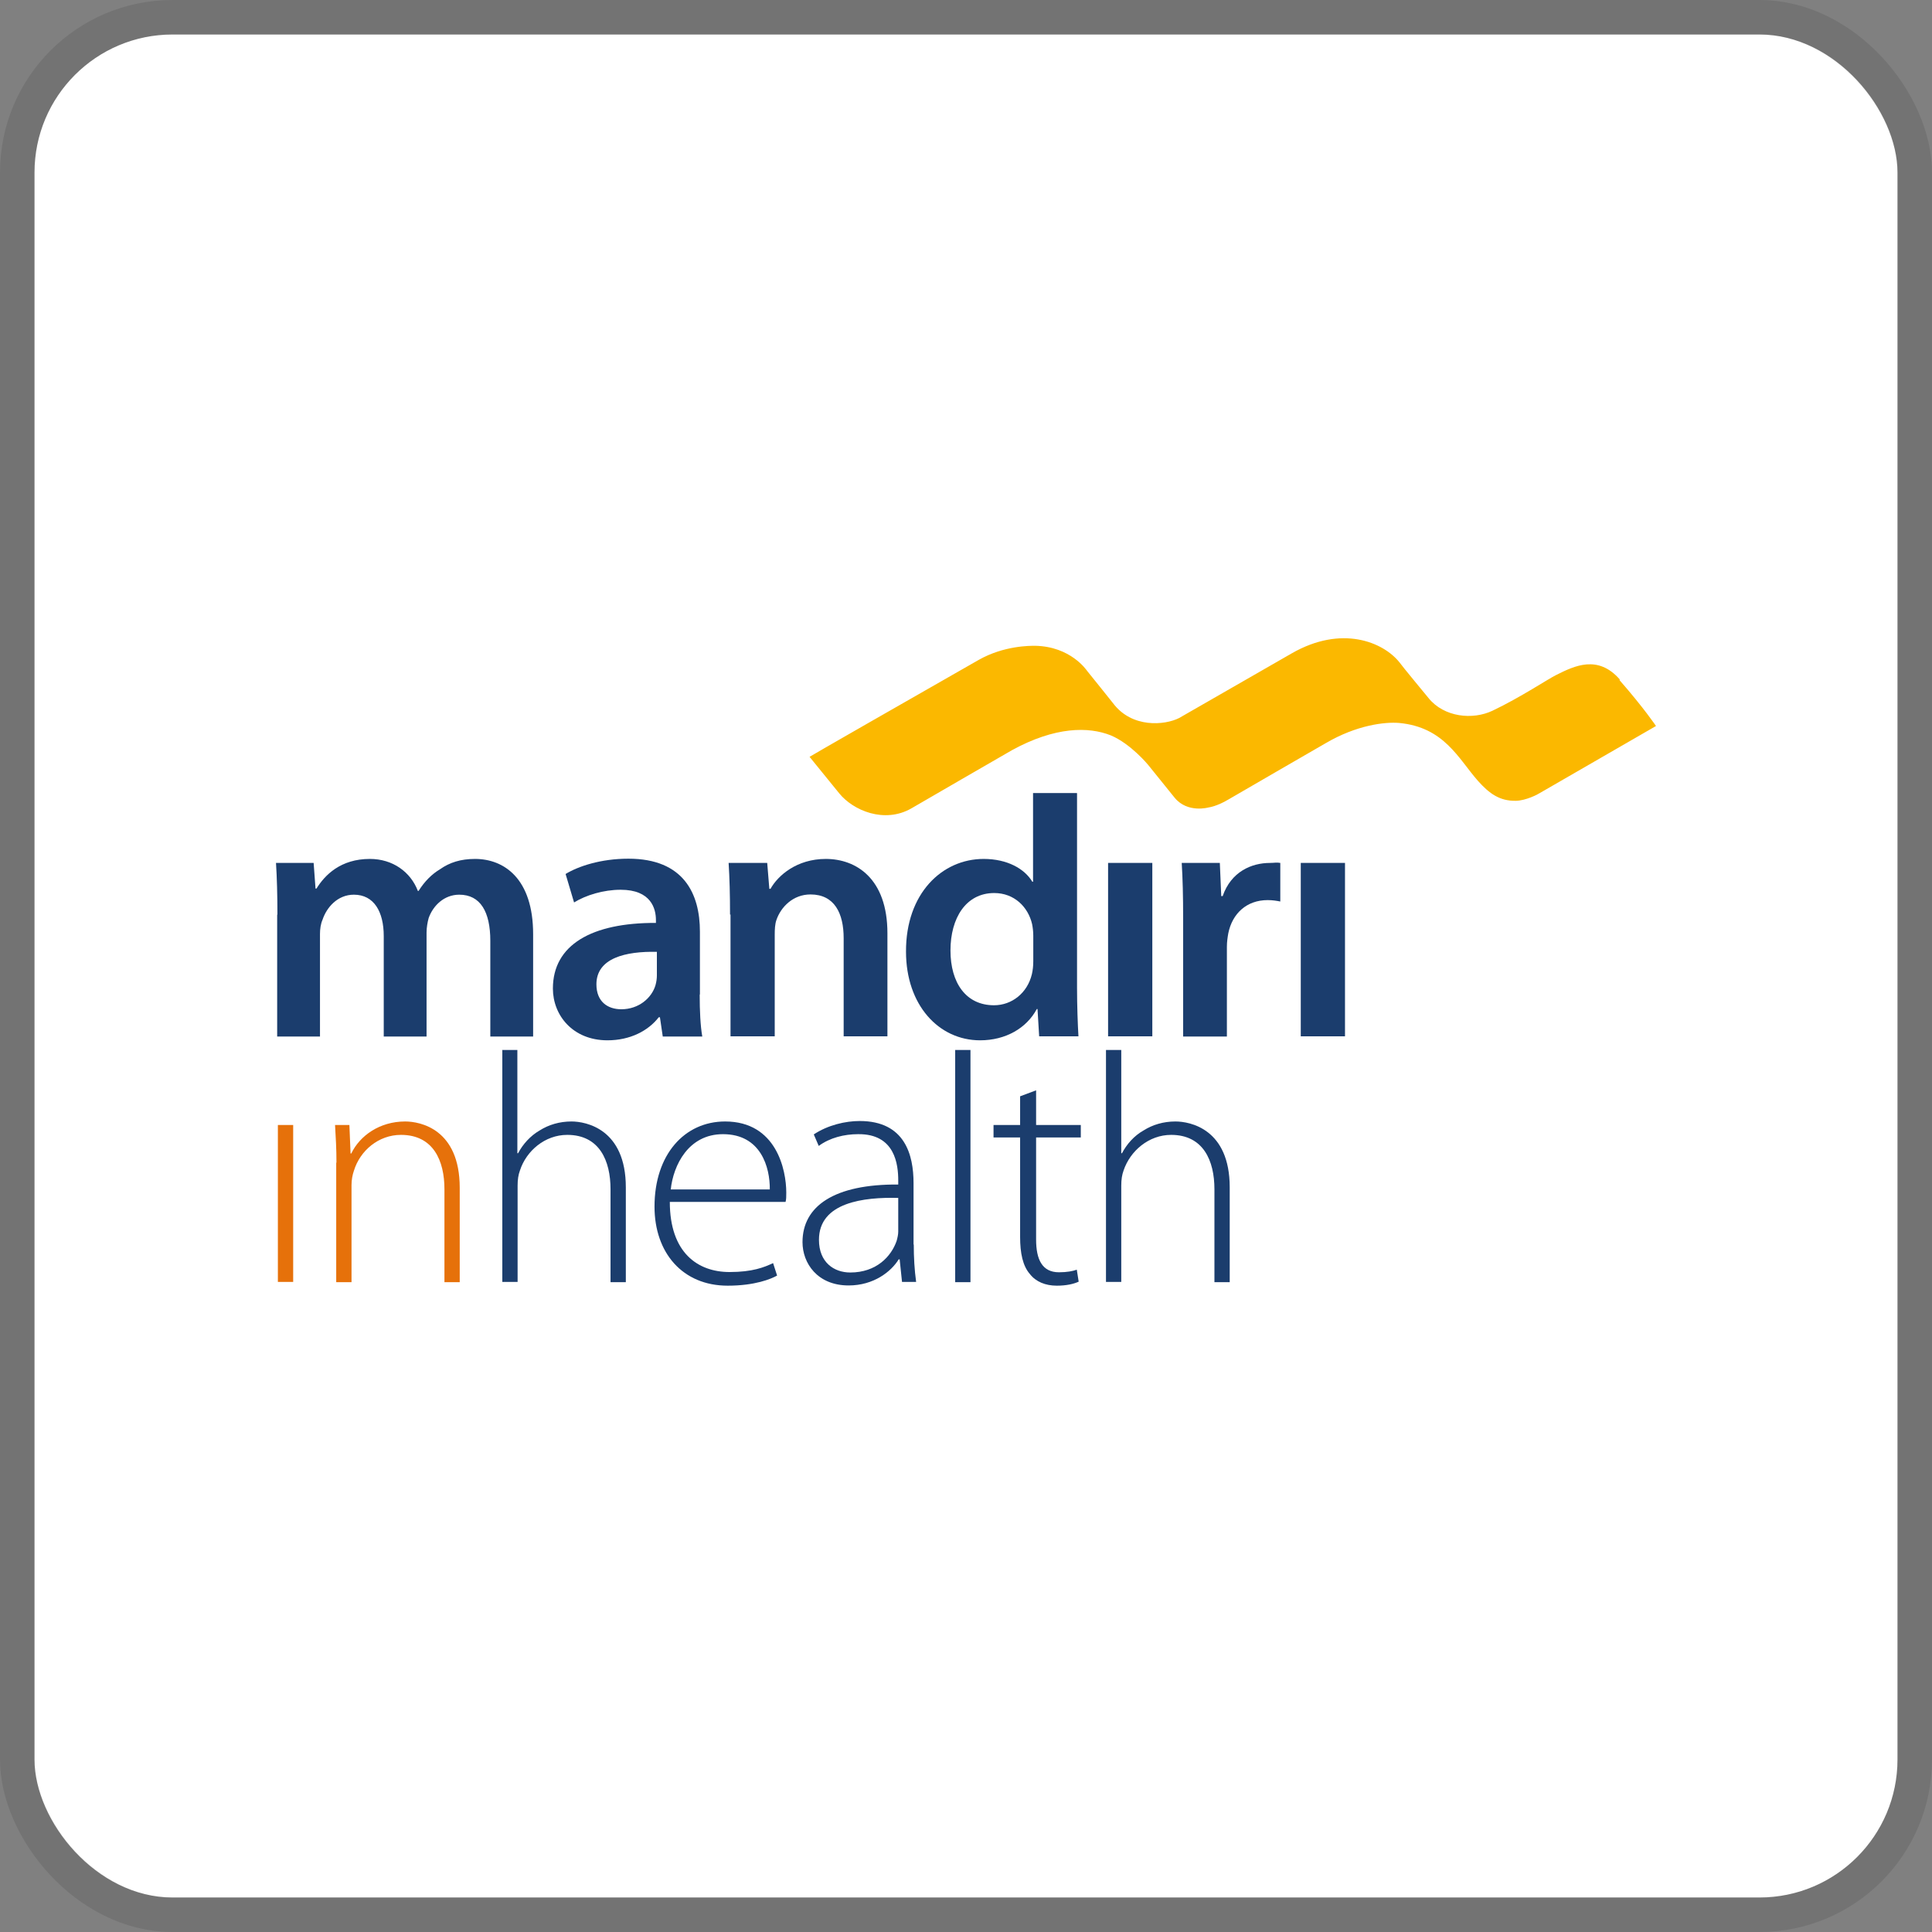 <svg width="112" height="112" viewBox="0 0 112 112" fill="none" xmlns="http://www.w3.org/2000/svg">
<rect x="0" y="0" width="112" height="112" fill="#808080" stroke="none"/>
<g clip-path="url(#clip0_505_127)">
<rect x="2" y="2" width="108" height="108" rx="8" fill="white"/>
<path d="M16.082 53.025C16.082 51.866 16.055 50.898 16 50.025H18.182L18.291 51.511H18.346C18.837 50.72 19.75 49.793 21.442 49.793C22.764 49.793 23.801 50.543 24.224 51.648H24.265C24.619 51.089 25.028 50.679 25.506 50.393C26.065 49.998 26.706 49.793 27.538 49.793C29.215 49.793 30.906 50.925 30.906 54.157V60.09H28.424V54.539C28.424 52.861 27.851 51.866 26.624 51.866C25.751 51.866 25.11 52.493 24.851 53.216C24.783 53.462 24.728 53.775 24.728 54.062V60.09H22.246V54.266C22.246 52.861 21.687 51.866 20.514 51.866C19.559 51.866 18.932 52.616 18.7 53.312C18.591 53.557 18.55 53.857 18.55 54.144V60.09H16.068V53.025H16.082Z" fill="#1B3D6D"/>
<path d="M40.562 57.676C40.562 58.589 40.603 59.476 40.712 60.09H38.421L38.257 58.971H38.189C37.575 59.762 36.525 60.308 35.216 60.308C33.197 60.308 32.052 58.849 32.052 57.307C32.052 54.771 34.302 53.489 38.025 53.502V53.339C38.025 52.684 37.752 51.58 35.98 51.58C34.984 51.58 33.961 51.893 33.279 52.316L32.788 50.666C33.525 50.216 34.834 49.779 36.43 49.779C39.648 49.779 40.575 51.825 40.575 54.007V57.635L40.562 57.676ZM38.08 55.18C36.28 55.139 34.575 55.535 34.575 57.062C34.575 58.058 35.216 58.508 36.02 58.508C37.03 58.508 37.78 57.853 37.998 57.117C38.053 56.926 38.08 56.721 38.08 56.557V55.18Z" fill="#1B3D6D"/>
<path d="M42.321 53.025C42.321 51.866 42.294 50.898 42.239 50.025H44.476L44.599 51.525H44.667C45.103 50.748 46.194 49.793 47.872 49.793C49.631 49.793 51.445 50.925 51.445 54.103V60.076H48.908V54.389C48.908 52.943 48.376 51.852 46.985 51.852C45.976 51.852 45.267 52.575 45.008 53.339C44.926 53.571 44.912 53.884 44.912 54.171V60.076H42.349V53.012L42.321 53.025Z" fill="#1B3D6D"/>
<path d="M62.437 45.988V57.253C62.437 58.289 62.478 59.408 62.519 60.076H60.241L60.146 58.494H60.105C59.505 59.612 58.291 60.308 56.818 60.308C54.418 60.308 52.522 58.262 52.522 55.166C52.509 51.798 54.609 49.793 57.023 49.793C58.4 49.793 59.396 50.366 59.846 51.116H59.887V45.974H62.423L62.437 45.988ZM59.9 54.225C59.9 54.021 59.873 53.775 59.832 53.571C59.6 52.575 58.796 51.77 57.636 51.77C56 51.77 55.1 53.216 55.1 55.098C55.1 56.98 56 58.276 57.623 58.276C58.659 58.276 59.559 57.566 59.819 56.475C59.873 56.244 59.9 55.998 59.9 55.725V54.212V54.225Z" fill="#1B3D6D"/>
<path d="M66.801 50.025H64.237V60.076H66.801V50.025Z" fill="#1B3D6D"/>
<path d="M68.588 53.271C68.588 51.907 68.561 50.938 68.506 50.025H70.715L70.797 51.948H70.879C71.37 50.529 72.556 50.025 73.62 50.025C73.866 50.025 74.016 49.984 74.22 50.025V52.261C74.016 52.221 73.784 52.18 73.484 52.18C72.27 52.18 71.438 52.957 71.206 54.102C71.165 54.334 71.124 54.593 71.124 54.894V60.09H68.588V53.271Z" fill="#1B3D6D"/>
<path d="M77.971 50.025H75.407V60.076H77.971V50.025Z" fill="#1B3D6D"/>
<path d="M93.9 39.387C92.631 37.942 91.281 38.596 90.218 39.128C89.767 39.346 88.131 40.437 86.522 41.201C85.376 41.747 83.712 41.583 82.812 40.465C82.758 40.396 81.285 38.623 81.135 38.405C80.18 37.205 77.766 36.223 74.888 37.873C73.347 38.76 69.706 40.846 68.356 41.624C67.524 42.047 65.615 42.224 64.524 40.765C64.51 40.737 63.078 38.965 63.024 38.896C62.983 38.842 62.069 37.478 60.01 37.437C59.709 37.437 58.209 37.423 56.736 38.255C54.786 39.374 50.245 41.965 50.245 41.965C48.376 43.029 46.931 43.874 46.931 43.874L48.649 45.988C49.454 46.983 51.268 47.761 52.836 46.861C52.836 46.861 58.646 43.492 58.659 43.492C61.169 42.115 63.105 42.115 64.401 42.633C65.56 43.124 66.556 44.338 66.556 44.338C66.556 44.338 67.865 45.961 68.097 46.247C68.847 47.161 70.074 46.806 70.074 46.806C70.074 46.806 70.538 46.752 71.22 46.343C71.22 46.343 76.839 43.083 76.852 43.083C78.639 42.033 80.275 41.842 81.107 41.91C83.726 42.156 84.544 43.983 85.676 45.265C86.344 46.015 86.944 46.438 87.872 46.424C88.472 46.411 89.167 46.042 89.263 45.974L96 42.087C96 42.087 95.305 41.051 93.886 39.428" fill="#FBB800"/>
<path d="M16.996 65.217H16.109V74.314H16.996V65.217Z" fill="#E6710A"/>
<path d="M19.505 67.4C19.505 66.568 19.464 65.94 19.423 65.218H20.255L20.323 66.868H20.364C20.855 65.845 22.001 65.013 23.487 65.013C24.36 65.013 26.651 65.449 26.651 68.859V74.328H25.765V68.941C25.765 67.29 25.124 65.79 23.242 65.79C21.946 65.79 20.869 66.704 20.514 67.877C20.432 68.109 20.378 68.409 20.378 68.695V74.328H19.491V67.4H19.505Z" fill="#E6710A"/>
<path d="M29.106 60.867H29.992V66.854H30.034C30.306 66.336 30.743 65.845 31.288 65.531C31.806 65.204 32.434 65.013 33.129 65.013C33.975 65.013 36.28 65.449 36.28 68.832V74.328H35.393V68.941C35.393 67.29 34.752 65.79 32.884 65.79C31.588 65.79 30.511 66.718 30.143 67.85C30.047 68.109 30.006 68.381 30.006 68.736V74.314H29.12V60.853L29.106 60.867Z" fill="#1B3D6D"/>
<path d="M38.83 69.677C38.83 72.596 40.425 73.741 42.294 73.741C43.617 73.741 44.299 73.468 44.817 73.223L45.049 73.946C44.708 74.137 43.78 74.532 42.185 74.532C39.566 74.532 37.943 72.623 37.943 69.95C37.943 66.922 39.689 65.013 42.035 65.013C45.008 65.013 45.581 67.822 45.581 69.132C45.581 69.377 45.581 69.527 45.54 69.677H38.83ZM44.626 68.954C44.64 67.686 44.121 65.749 41.912 65.749C39.907 65.749 39.034 67.55 38.884 68.954H44.626Z" fill="#1B3D6D"/>
<path d="M52.972 72.159C52.972 72.882 53.013 73.618 53.109 74.314H52.291L52.154 73.005H52.099C51.663 73.714 50.654 74.519 49.195 74.519C47.381 74.519 46.522 73.223 46.522 72.009C46.522 69.909 48.376 68.641 52.072 68.668V68.436C52.072 67.522 51.895 65.722 49.74 65.749C48.949 65.749 48.104 65.954 47.463 66.431L47.176 65.763C47.995 65.218 49.017 64.986 49.836 64.986C52.468 64.986 52.959 66.963 52.959 68.586V72.132L52.972 72.159ZM52.086 69.445C50.095 69.391 47.476 69.691 47.476 71.873C47.476 73.182 48.349 73.768 49.29 73.768C50.804 73.768 51.663 72.841 51.977 71.941C52.031 71.75 52.072 71.559 52.072 71.395V69.445H52.086Z" fill="#1B3D6D"/>
<path d="M56.259 60.867H55.373V74.328H56.259V60.867Z" fill="#1B3D6D"/>
<path d="M60.064 63.213V65.217H62.655V65.94H60.064V71.859C60.064 73.018 60.419 73.755 61.387 73.755C61.864 73.755 62.205 73.686 62.423 73.605L62.532 74.3C62.233 74.437 61.81 74.532 61.264 74.532C60.596 74.532 60.05 74.3 59.709 73.864C59.287 73.386 59.137 72.636 59.137 71.709V65.94H57.596V65.217H59.137V63.554L60.05 63.213H60.064Z" fill="#1B3D6D"/>
<path d="M64.115 60.867H65.001V66.854H65.042C65.315 66.336 65.737 65.845 66.297 65.531C66.815 65.204 67.442 65.013 68.138 65.013C68.997 65.013 71.288 65.449 71.288 68.832V74.328H70.402V68.941C70.402 67.29 69.761 65.79 67.892 65.79C66.597 65.79 65.519 66.718 65.137 67.85C65.042 68.109 65.001 68.381 65.001 68.736V74.314H64.115V60.853V60.867Z" fill="#1B3D6D"/>
</g>
<rect x="1" y="1" width="110" height="110" rx="9" stroke="black" stroke-opacity="0.1" stroke-width="2"/>
<defs>
<clipPath id="clip0_505_127">
<rect x="2" y="2" width="108" height="108" rx="8" fill="white"/>
</clipPath>
</defs>
</svg>
